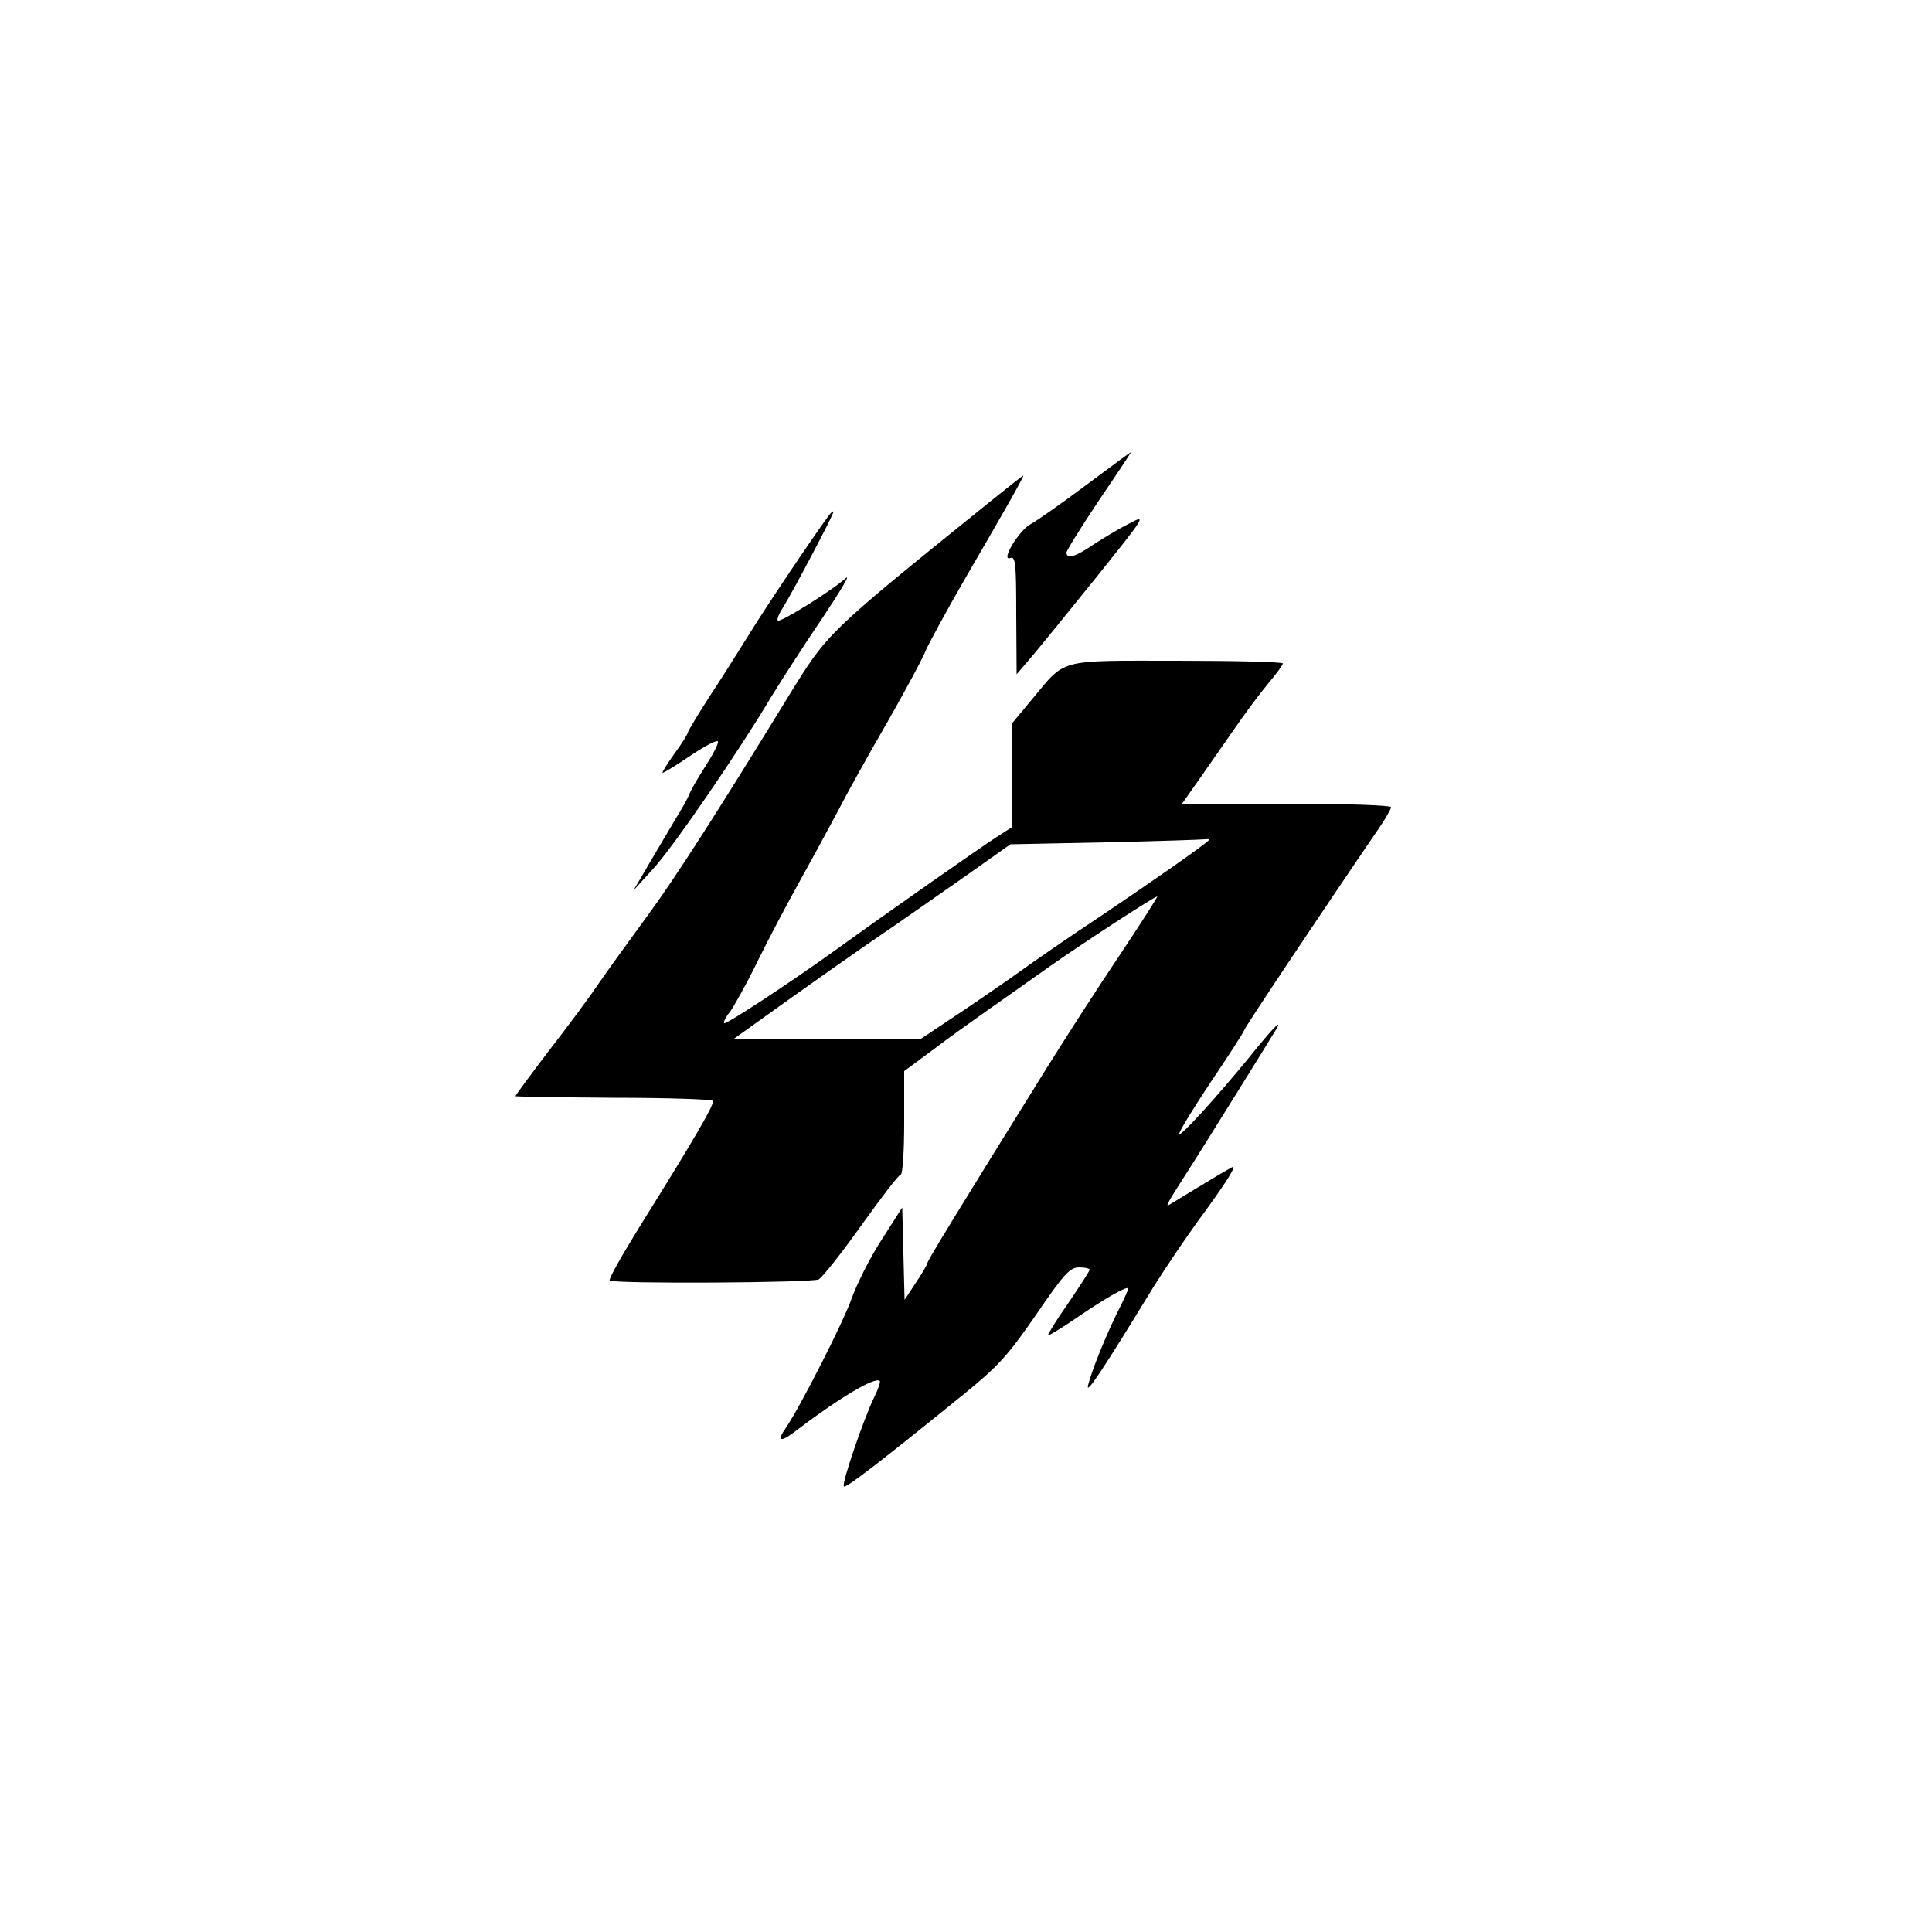<?xml version="1.0" standalone="no"?>
<!DOCTYPE svg PUBLIC "-//W3C//DTD SVG 20010904//EN"
 "http://www.w3.org/TR/2001/REC-SVG-20010904/DTD/svg10.dtd">
<svg version="1.0" xmlns="http://www.w3.org/2000/svg"
 width="500pt" height="500pt" viewBox="0 0 500 500"
 preserveAspectRatio="xMidYMid meet">

<g transform="translate(0,500) scale(0.1,-0.1)"
fill="#000000" stroke="none">
<path d="M2810 3744 c-63 -47 -127 -92 -142 -100 -31 -16 -80 -98 -53 -88 13
5 15 -15 15 -147 l1 -154 30 35 c17 19 93 113 169 207 137 171 138 172 92 148
-26 -13 -67 -38 -92 -54 -46 -32 -70 -39 -70 -21 0 5 38 66 84 135 47 69 84
125 83 125 -1 0 -54 -39 -117 -86z"/>
<path d="M2565 3704 c-425 -343 -422 -340 -522 -502 -187 -305 -294 -472 -366
-570 -43 -59 -99 -136 -124 -172 -24 -36 -84 -117 -133 -180 -48 -63 -87 -116
-86 -117 1 -1 115 -3 254 -4 139 0 254 -4 257 -8 5 -8 -52 -105 -188 -323 -47
-76 -83 -139 -79 -142 15 -9 524 -6 541 3 10 6 60 69 111 141 51 71 96 130
101 130 5 0 9 60 9 134 l0 134 73 54 c39 30 104 76 142 103 39 27 112 79 163
115 93 65 270 180 277 180 2 0 -42 -69 -98 -153 -56 -83 -144 -220 -195 -302
-233 -375 -302 -488 -302 -494 0 -3 -13 -26 -30 -51 l-29 -44 -3 119 -3 120
-53 -83 c-30 -46 -64 -114 -77 -150 -20 -59 -134 -283 -171 -337 -23 -33 -16
-39 19 -13 118 90 212 146 224 134 2 -2 -4 -21 -15 -43 -26 -53 -85 -224 -78
-230 5 -5 96 65 308 237 90 73 116 101 189 207 73 107 88 123 112 123 15 0 27
-3 27 -6 0 -3 -25 -42 -55 -86 -31 -44 -54 -82 -53 -84 2 -1 36 19 75 46 76
52 133 84 133 75 0 -3 -11 -27 -24 -53 -31 -61 -71 -159 -80 -197 -7 -28 37
38 169 254 28 45 89 136 138 202 55 76 79 115 65 108 -13 -7 -52 -30 -88 -52
-36 -22 -69 -42 -74 -45 -10 -6 -6 3 39 73 44 68 229 366 240 385 12 23 -13
-3 -75 -80 -83 -101 -173 -200 -178 -195 -3 3 34 63 81 134 48 71 87 132 87
135 0 5 190 290 347 520 18 26 33 52 33 57 0 5 -117 9 -270 9 l-271 0 41 58
c22 31 63 91 92 132 28 41 69 96 90 121 21 25 38 48 38 52 0 4 -123 7 -274 7
-313 0 -286 7 -377 -102 l-49 -59 0 -134 0 -135 -42 -27 c-46 -30 -282 -195
-409 -287 -131 -94 -290 -198 -295 -194 -2 3 4 16 15 29 10 14 44 74 73 134
30 61 79 153 108 205 29 52 73 133 98 180 24 47 82 151 129 232 46 81 91 164
99 185 9 20 55 105 103 188 95 163 153 265 149 264 -2 0 -39 -30 -83 -65z
m564 -878 c-16 -16 -150 -109 -279 -196 -85 -56 -177 -120 -206 -141 -29 -21
-100 -70 -158 -109 l-105 -70 -242 0 -242 0 49 35 c118 85 285 203 361 254 45
31 132 92 195 136 l113 80 245 5 c135 3 251 7 259 8 8 1 12 0 10 -2z"/>
<path d="M2145 3666 c-41 -55 -168 -245 -206 -307 -26 -42 -72 -115 -103 -162
-31 -48 -56 -90 -56 -93 0 -4 -16 -29 -35 -55 -19 -27 -33 -49 -30 -49 3 0 36
20 73 45 37 25 68 41 70 36 2 -5 -13 -34 -33 -65 -20 -31 -39 -64 -42 -74 -4
-9 -18 -35 -32 -57 -13 -22 -44 -74 -68 -115 l-44 -75 50 55 c52 56 220 301
306 445 27 44 86 136 133 205 46 69 74 115 61 104 -35 -32 -170 -116 -176
-110 -3 3 3 18 13 33 25 40 134 246 131 249 -1 2 -7 -3 -12 -10z"/>
</g>
</svg>
